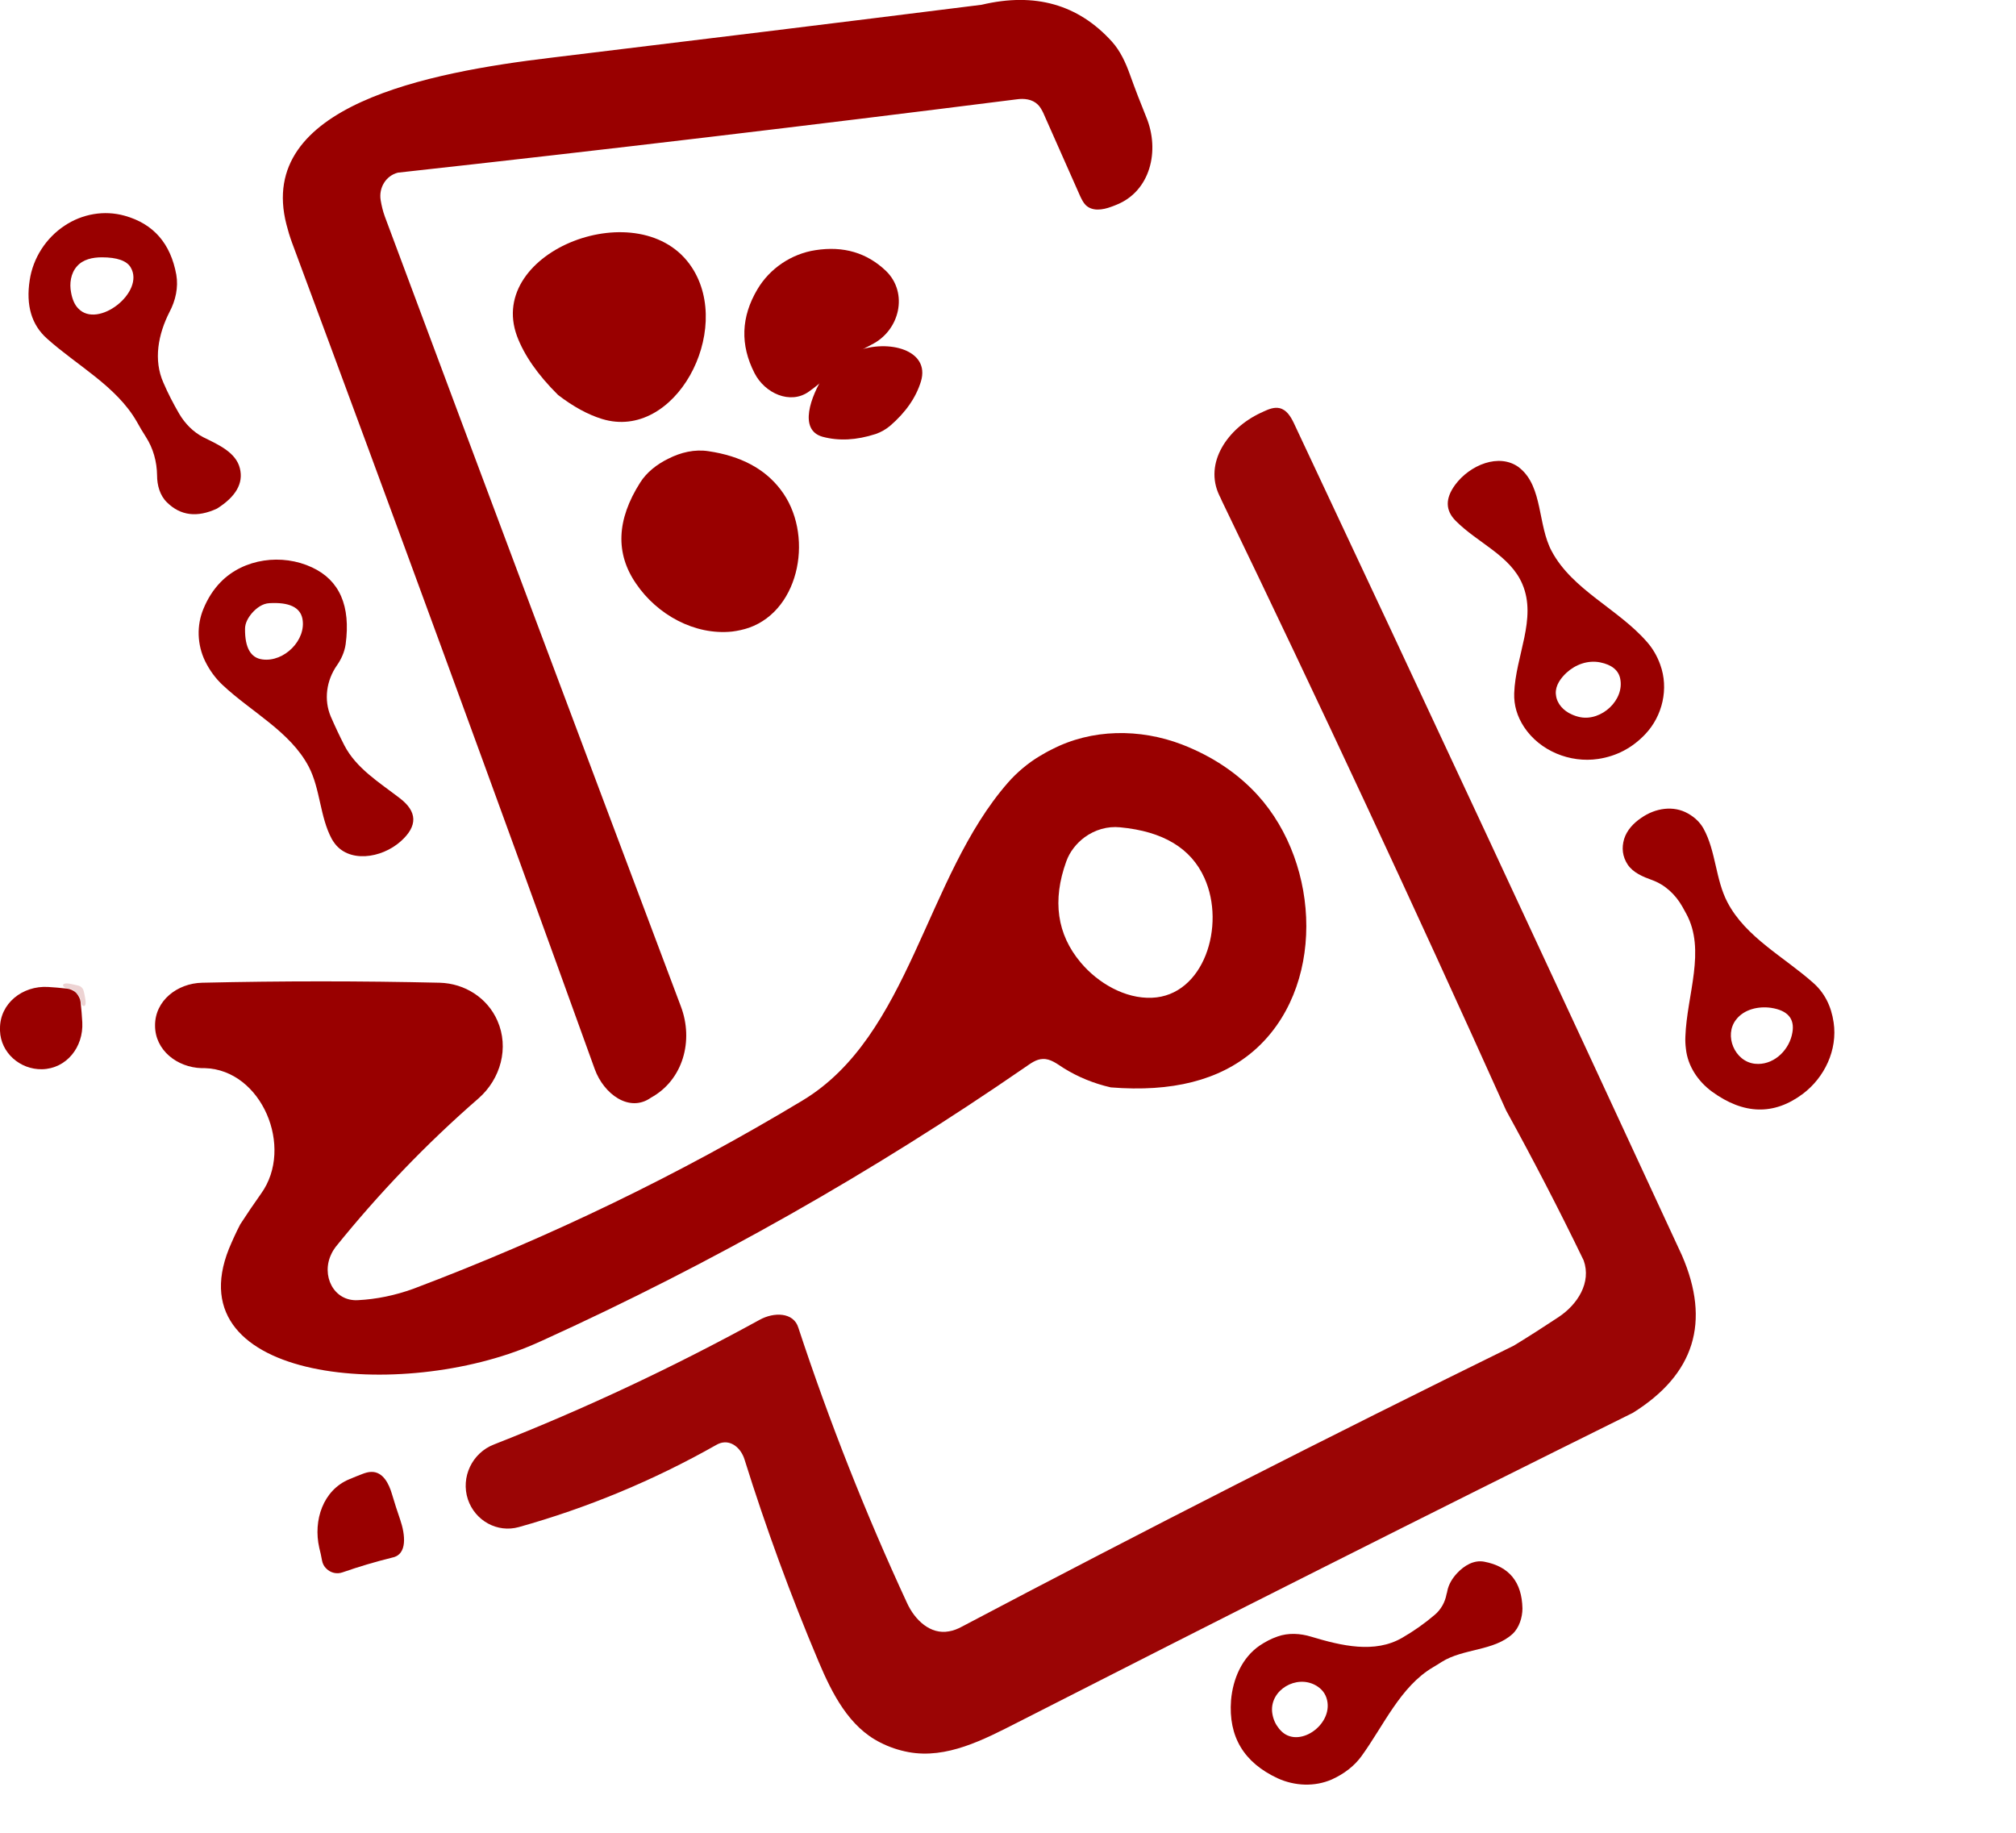 <svg width="11" height="10" viewBox="0 0 11 10" fill="none" xmlns="http://www.w3.org/2000/svg">
<path fill-rule="evenodd" clip-rule="evenodd" d="M5.356 0.026C5.647 -0.043 5.883 0.024 6.067 0.227C6.113 0.278 6.142 0.342 6.165 0.406C6.193 0.484 6.223 0.562 6.254 0.638C6.331 0.823 6.276 1.045 6.09 1.118C6.081 1.122 6.072 1.125 6.064 1.128C6.016 1.146 5.96 1.154 5.924 1.119V1.119C5.911 1.106 5.903 1.089 5.895 1.073C5.827 0.92 5.76 0.768 5.692 0.615C5.684 0.599 5.675 0.582 5.662 0.57V0.57C5.632 0.541 5.588 0.536 5.547 0.542C4.423 0.684 3.298 0.818 2.171 0.942V0.942C2.105 0.959 2.066 1.025 2.077 1.092C2.082 1.122 2.089 1.152 2.1 1.182C2.636 2.62 3.175 4.056 3.715 5.491C3.786 5.678 3.727 5.893 3.552 5.989V5.989V5.989C3.434 6.073 3.294 5.969 3.245 5.833C2.702 4.327 2.151 2.824 1.593 1.323C1.581 1.29 1.571 1.257 1.563 1.225C1.395 0.575 2.339 0.395 3.006 0.315C3.791 0.22 4.575 0.124 5.356 0.026Z" fill="#990000"/>
<path fill-rule="evenodd" clip-rule="evenodd" d="M0.353 1.231C0.449 1.167 0.569 1.146 0.68 1.177C0.838 1.221 0.931 1.329 0.962 1.499C0.974 1.568 0.958 1.64 0.925 1.702V1.702C0.863 1.824 0.836 1.964 0.892 2.089C0.917 2.147 0.946 2.203 0.978 2.258C1.01 2.312 1.054 2.357 1.11 2.386V2.386C1.191 2.426 1.288 2.468 1.309 2.556C1.329 2.637 1.287 2.71 1.184 2.775C1.076 2.825 0.985 2.814 0.911 2.741C0.872 2.703 0.857 2.647 0.857 2.593V2.593C0.856 2.519 0.836 2.446 0.796 2.384C0.778 2.356 0.762 2.329 0.746 2.3C0.635 2.107 0.422 1.996 0.256 1.847C0.172 1.772 0.141 1.666 0.162 1.529C0.18 1.408 0.251 1.298 0.353 1.231V1.231ZM0.42 1.453C0.453 1.415 0.505 1.404 0.556 1.404C0.639 1.404 0.692 1.423 0.713 1.459C0.793 1.593 0.534 1.797 0.427 1.683C0.408 1.664 0.395 1.635 0.388 1.597C0.378 1.547 0.386 1.491 0.42 1.453V1.453Z" fill="#990000"/>
<path fill-rule="evenodd" clip-rule="evenodd" d="M2.821 1.834C2.649 1.367 3.502 1.042 3.775 1.459V1.459C4.003 1.806 3.683 2.408 3.285 2.286C3.207 2.262 3.127 2.218 3.045 2.155C2.934 2.045 2.86 1.938 2.821 1.834Z" fill="#990000"/>
<path fill-rule="evenodd" clip-rule="evenodd" d="M4.834 1.478C4.958 1.598 4.91 1.805 4.754 1.881C4.753 1.882 4.751 1.883 4.749 1.884C4.624 1.944 4.526 2.057 4.413 2.137V2.137C4.312 2.209 4.173 2.146 4.117 2.036C4.038 1.882 4.043 1.729 4.133 1.578C4.2 1.465 4.318 1.385 4.449 1.365C4.602 1.341 4.73 1.379 4.834 1.478Z" fill="#990000"/>
<path fill-rule="evenodd" clip-rule="evenodd" d="M4.677 1.915C4.845 1.85 5.077 1.908 5.025 2.081C4.998 2.169 4.942 2.25 4.856 2.324C4.833 2.343 4.807 2.358 4.778 2.368C4.673 2.402 4.577 2.407 4.488 2.383C4.356 2.346 4.423 2.164 4.496 2.048V2.048C4.528 1.999 4.574 1.95 4.63 1.932C4.646 1.927 4.661 1.921 4.677 1.915Z" fill="#990000"/>
<path opacity="0.979" fill-rule="evenodd" clip-rule="evenodd" d="M6.893 2.246C6.921 2.233 6.952 2.22 6.982 2.227V2.227C7.02 2.236 7.042 2.272 7.059 2.307C7.771 3.82 8.476 5.334 9.177 6.849C9.335 7.213 9.246 7.499 8.909 7.709C7.785 8.266 6.667 8.829 5.554 9.397C5.366 9.493 5.165 9.598 4.958 9.56C4.904 9.55 4.853 9.533 4.804 9.508C4.633 9.423 4.541 9.242 4.467 9.067C4.314 8.705 4.179 8.336 4.062 7.962C4.043 7.902 3.99 7.855 3.93 7.874V7.874C3.923 7.876 3.915 7.88 3.908 7.884C3.565 8.078 3.206 8.227 2.831 8.332C2.713 8.365 2.592 8.297 2.553 8.181V8.181C2.513 8.06 2.576 7.927 2.696 7.881C3.19 7.687 3.673 7.46 4.145 7.201C4.223 7.158 4.33 7.159 4.356 7.244V7.244C4.525 7.757 4.723 8.258 4.949 8.746C4.992 8.84 5.077 8.92 5.178 8.901V8.901C5.203 8.897 5.227 8.887 5.249 8.875C6.244 8.35 7.248 7.839 8.26 7.342C8.342 7.292 8.423 7.24 8.503 7.187C8.609 7.117 8.684 6.997 8.641 6.877V6.877C8.507 6.6 8.366 6.328 8.218 6.059C7.716 4.943 7.199 3.834 6.667 2.733C6.663 2.723 6.658 2.713 6.653 2.703C6.568 2.525 6.699 2.337 6.878 2.253C6.883 2.251 6.888 2.249 6.893 2.246Z" fill="#990000"/>
<path fill-rule="evenodd" clip-rule="evenodd" d="M3.646 2.503C3.715 2.468 3.79 2.45 3.867 2.462C4.042 2.488 4.173 2.558 4.259 2.671C4.442 2.908 4.37 3.325 4.087 3.425C4.058 3.435 4.026 3.442 3.994 3.446C3.79 3.467 3.586 3.354 3.471 3.185C3.357 3.02 3.364 2.836 3.493 2.633C3.529 2.576 3.585 2.533 3.646 2.503V2.503Z" fill="#990000"/>
<path fill-rule="evenodd" clip-rule="evenodd" d="M7.94 2.645C8.02 2.537 8.18 2.47 8.288 2.55C8.29 2.552 8.292 2.554 8.294 2.555C8.419 2.659 8.39 2.866 8.467 3.008V3.008C8.58 3.219 8.829 3.322 8.986 3.502C9.017 3.537 9.042 3.579 9.059 3.627C9.106 3.756 9.072 3.906 8.977 4.006C8.906 4.081 8.82 4.126 8.72 4.141C8.566 4.164 8.402 4.097 8.316 3.967C8.278 3.909 8.26 3.848 8.262 3.783C8.269 3.578 8.387 3.377 8.307 3.188V3.188C8.241 3.031 8.063 2.963 7.943 2.842C7.886 2.785 7.885 2.72 7.94 2.645ZM8.547 3.671C8.597 3.625 8.664 3.601 8.731 3.614C8.794 3.627 8.83 3.656 8.84 3.701C8.866 3.818 8.739 3.936 8.622 3.913C8.607 3.91 8.591 3.905 8.576 3.898C8.532 3.879 8.495 3.84 8.49 3.793C8.49 3.79 8.489 3.787 8.489 3.784C8.487 3.74 8.515 3.701 8.547 3.671V3.671Z" fill="#990000"/>
<path fill-rule="evenodd" clip-rule="evenodd" d="M1.204 3.176C1.33 3.047 1.539 3.019 1.703 3.096C1.853 3.166 1.914 3.306 1.886 3.515C1.88 3.557 1.862 3.597 1.838 3.631V3.631C1.781 3.713 1.766 3.818 1.805 3.91C1.828 3.963 1.853 4.016 1.879 4.067C1.944 4.192 2.068 4.268 2.18 4.354C2.278 4.428 2.28 4.507 2.187 4.59C2.081 4.685 1.898 4.711 1.82 4.593C1.817 4.588 1.813 4.583 1.81 4.577C1.745 4.456 1.748 4.304 1.684 4.182V4.182C1.583 3.991 1.37 3.884 1.213 3.736C1.176 3.701 1.144 3.658 1.119 3.607C1.076 3.518 1.072 3.413 1.11 3.322C1.133 3.266 1.164 3.217 1.204 3.176ZM1.375 3.345C1.4 3.317 1.432 3.293 1.47 3.291C1.577 3.285 1.637 3.313 1.65 3.375C1.673 3.492 1.55 3.614 1.432 3.598C1.368 3.59 1.336 3.534 1.337 3.431C1.337 3.399 1.354 3.37 1.375 3.345V3.345Z" fill="#990000"/>
<path fill-rule="evenodd" clip-rule="evenodd" d="M5.739 4.089C5.957 3.976 6.219 3.974 6.449 4.062C6.614 4.126 6.752 4.218 6.861 4.337C7.21 4.72 7.231 5.399 6.838 5.736C6.653 5.894 6.395 5.96 6.061 5.933C5.969 5.912 5.883 5.877 5.804 5.828C5.768 5.805 5.732 5.776 5.69 5.778V5.778C5.654 5.779 5.624 5.802 5.595 5.822C4.764 6.395 3.886 6.893 2.96 7.314C2.945 7.321 2.93 7.327 2.915 7.334C2.195 7.647 0.958 7.542 1.249 6.814C1.267 6.771 1.287 6.726 1.311 6.68C1.348 6.623 1.386 6.567 1.425 6.512C1.606 6.26 1.428 5.837 1.118 5.828C1.112 5.828 1.106 5.828 1.1 5.828C0.966 5.824 0.846 5.73 0.846 5.596V5.596C0.845 5.46 0.967 5.365 1.103 5.362C1.535 5.352 1.968 5.352 2.4 5.362C2.536 5.366 2.659 5.444 2.714 5.569V5.569C2.779 5.716 2.732 5.887 2.611 5.993C2.328 6.239 2.068 6.51 1.831 6.804C1.823 6.815 1.815 6.827 1.809 6.84V6.84C1.75 6.958 1.82 7.101 1.952 7.094C2.054 7.089 2.155 7.068 2.255 7.032C2.999 6.751 3.707 6.409 4.378 6.005C4.966 5.652 5.048 4.786 5.5 4.27V4.27C5.547 4.216 5.611 4.162 5.672 4.126C5.694 4.113 5.716 4.1 5.739 4.089ZM5.917 4.569C5.974 4.527 6.043 4.507 6.112 4.514C6.346 4.536 6.499 4.628 6.572 4.791C6.689 5.05 6.569 5.433 6.285 5.444V5.444C6.139 5.45 5.991 5.364 5.897 5.252C5.767 5.098 5.741 4.913 5.818 4.7C5.837 4.647 5.873 4.602 5.917 4.569V4.569Z" fill="#990000"/>
<path fill-rule="evenodd" clip-rule="evenodd" d="M8.956 4.462C9.032 4.409 9.131 4.393 9.211 4.439C9.248 4.46 9.276 4.487 9.295 4.521C9.363 4.644 9.36 4.799 9.426 4.924V4.924C9.526 5.114 9.733 5.22 9.894 5.363C9.955 5.417 9.992 5.489 10.005 5.579C10.027 5.728 9.956 5.879 9.836 5.969C9.679 6.086 9.514 6.082 9.341 5.956C9.265 5.9 9.209 5.817 9.199 5.723C9.196 5.7 9.195 5.678 9.196 5.656C9.204 5.428 9.31 5.184 9.2 4.984C9.193 4.971 9.186 4.958 9.179 4.946C9.142 4.881 9.086 4.828 9.015 4.802V4.802C8.965 4.784 8.911 4.762 8.881 4.717C8.853 4.674 8.847 4.627 8.862 4.577C8.877 4.529 8.914 4.49 8.956 4.462V4.462ZM9.473 5.563C9.516 5.507 9.594 5.489 9.664 5.499C9.754 5.513 9.793 5.558 9.78 5.633C9.765 5.725 9.686 5.805 9.593 5.805C9.587 5.805 9.581 5.804 9.575 5.804C9.465 5.792 9.405 5.649 9.473 5.563V5.563Z" fill="#990000"/>
<path opacity="0.175" fill-rule="evenodd" clip-rule="evenodd" d="M0.381 5.395C0.333 5.39 0.331 5.359 0.378 5.367C0.394 5.37 0.409 5.373 0.425 5.377C0.441 5.38 0.454 5.393 0.457 5.409C0.461 5.424 0.464 5.44 0.466 5.455C0.474 5.502 0.444 5.5 0.438 5.453V5.453C0.437 5.444 0.433 5.436 0.427 5.429C0.42 5.422 0.412 5.414 0.404 5.407C0.398 5.4 0.39 5.396 0.381 5.395V5.395Z" fill="#990000"/>
<path fill-rule="evenodd" clip-rule="evenodd" d="M0 5.614C-0.002 5.475 0.123 5.377 0.262 5.385C0.296 5.387 0.33 5.39 0.365 5.394C0.384 5.396 0.402 5.404 0.416 5.418V5.418C0.429 5.432 0.438 5.45 0.44 5.469C0.444 5.505 0.447 5.542 0.449 5.578C0.456 5.713 0.363 5.831 0.229 5.834V5.834C0.109 5.836 0.004 5.744 0 5.624C0 5.621 0 5.617 0 5.614Z" fill="#990000"/>
<path fill-rule="evenodd" clip-rule="evenodd" d="M1.978 8.042C1.994 8.036 2.01 8.031 2.027 8.031V8.031C2.089 8.03 2.122 8.094 2.139 8.153C2.153 8.2 2.168 8.247 2.184 8.293C2.211 8.372 2.224 8.481 2.142 8.498V8.498C2.049 8.521 1.958 8.548 1.869 8.579C1.838 8.59 1.804 8.582 1.781 8.559V8.559C1.768 8.547 1.76 8.531 1.757 8.514C1.753 8.491 1.748 8.468 1.742 8.445C1.708 8.295 1.763 8.13 1.906 8.071C1.93 8.061 1.954 8.051 1.978 8.042Z" fill="#990000"/>
<path fill-rule="evenodd" clip-rule="evenodd" d="M7.95 8.584C7.989 8.542 8.042 8.51 8.099 8.521C8.235 8.547 8.304 8.632 8.307 8.776C8.307 8.825 8.289 8.882 8.253 8.915V8.915C8.151 9.009 7.983 8.994 7.866 9.068C7.85 9.078 7.835 9.088 7.819 9.097C7.641 9.202 7.55 9.415 7.428 9.583C7.389 9.636 7.335 9.678 7.267 9.709C7.173 9.75 7.065 9.745 6.972 9.703C6.787 9.617 6.702 9.476 6.717 9.277C6.727 9.16 6.777 9.044 6.874 8.978C6.904 8.958 6.936 8.941 6.971 8.929C7.03 8.908 7.095 8.912 7.154 8.93V8.93C7.32 8.98 7.501 9.023 7.651 8.936C7.713 8.9 7.772 8.859 7.827 8.812C7.862 8.783 7.885 8.742 7.893 8.697C7.895 8.692 7.896 8.687 7.897 8.681C7.904 8.645 7.924 8.612 7.95 8.584V8.584ZM6.941 9.339C6.931 9.22 7.073 9.137 7.178 9.195C7.212 9.214 7.233 9.241 7.241 9.276C7.273 9.413 7.082 9.545 6.987 9.441C6.982 9.436 6.978 9.431 6.974 9.425C6.955 9.401 6.944 9.37 6.941 9.339V9.339Z" fill="#990000"/>
</svg>
